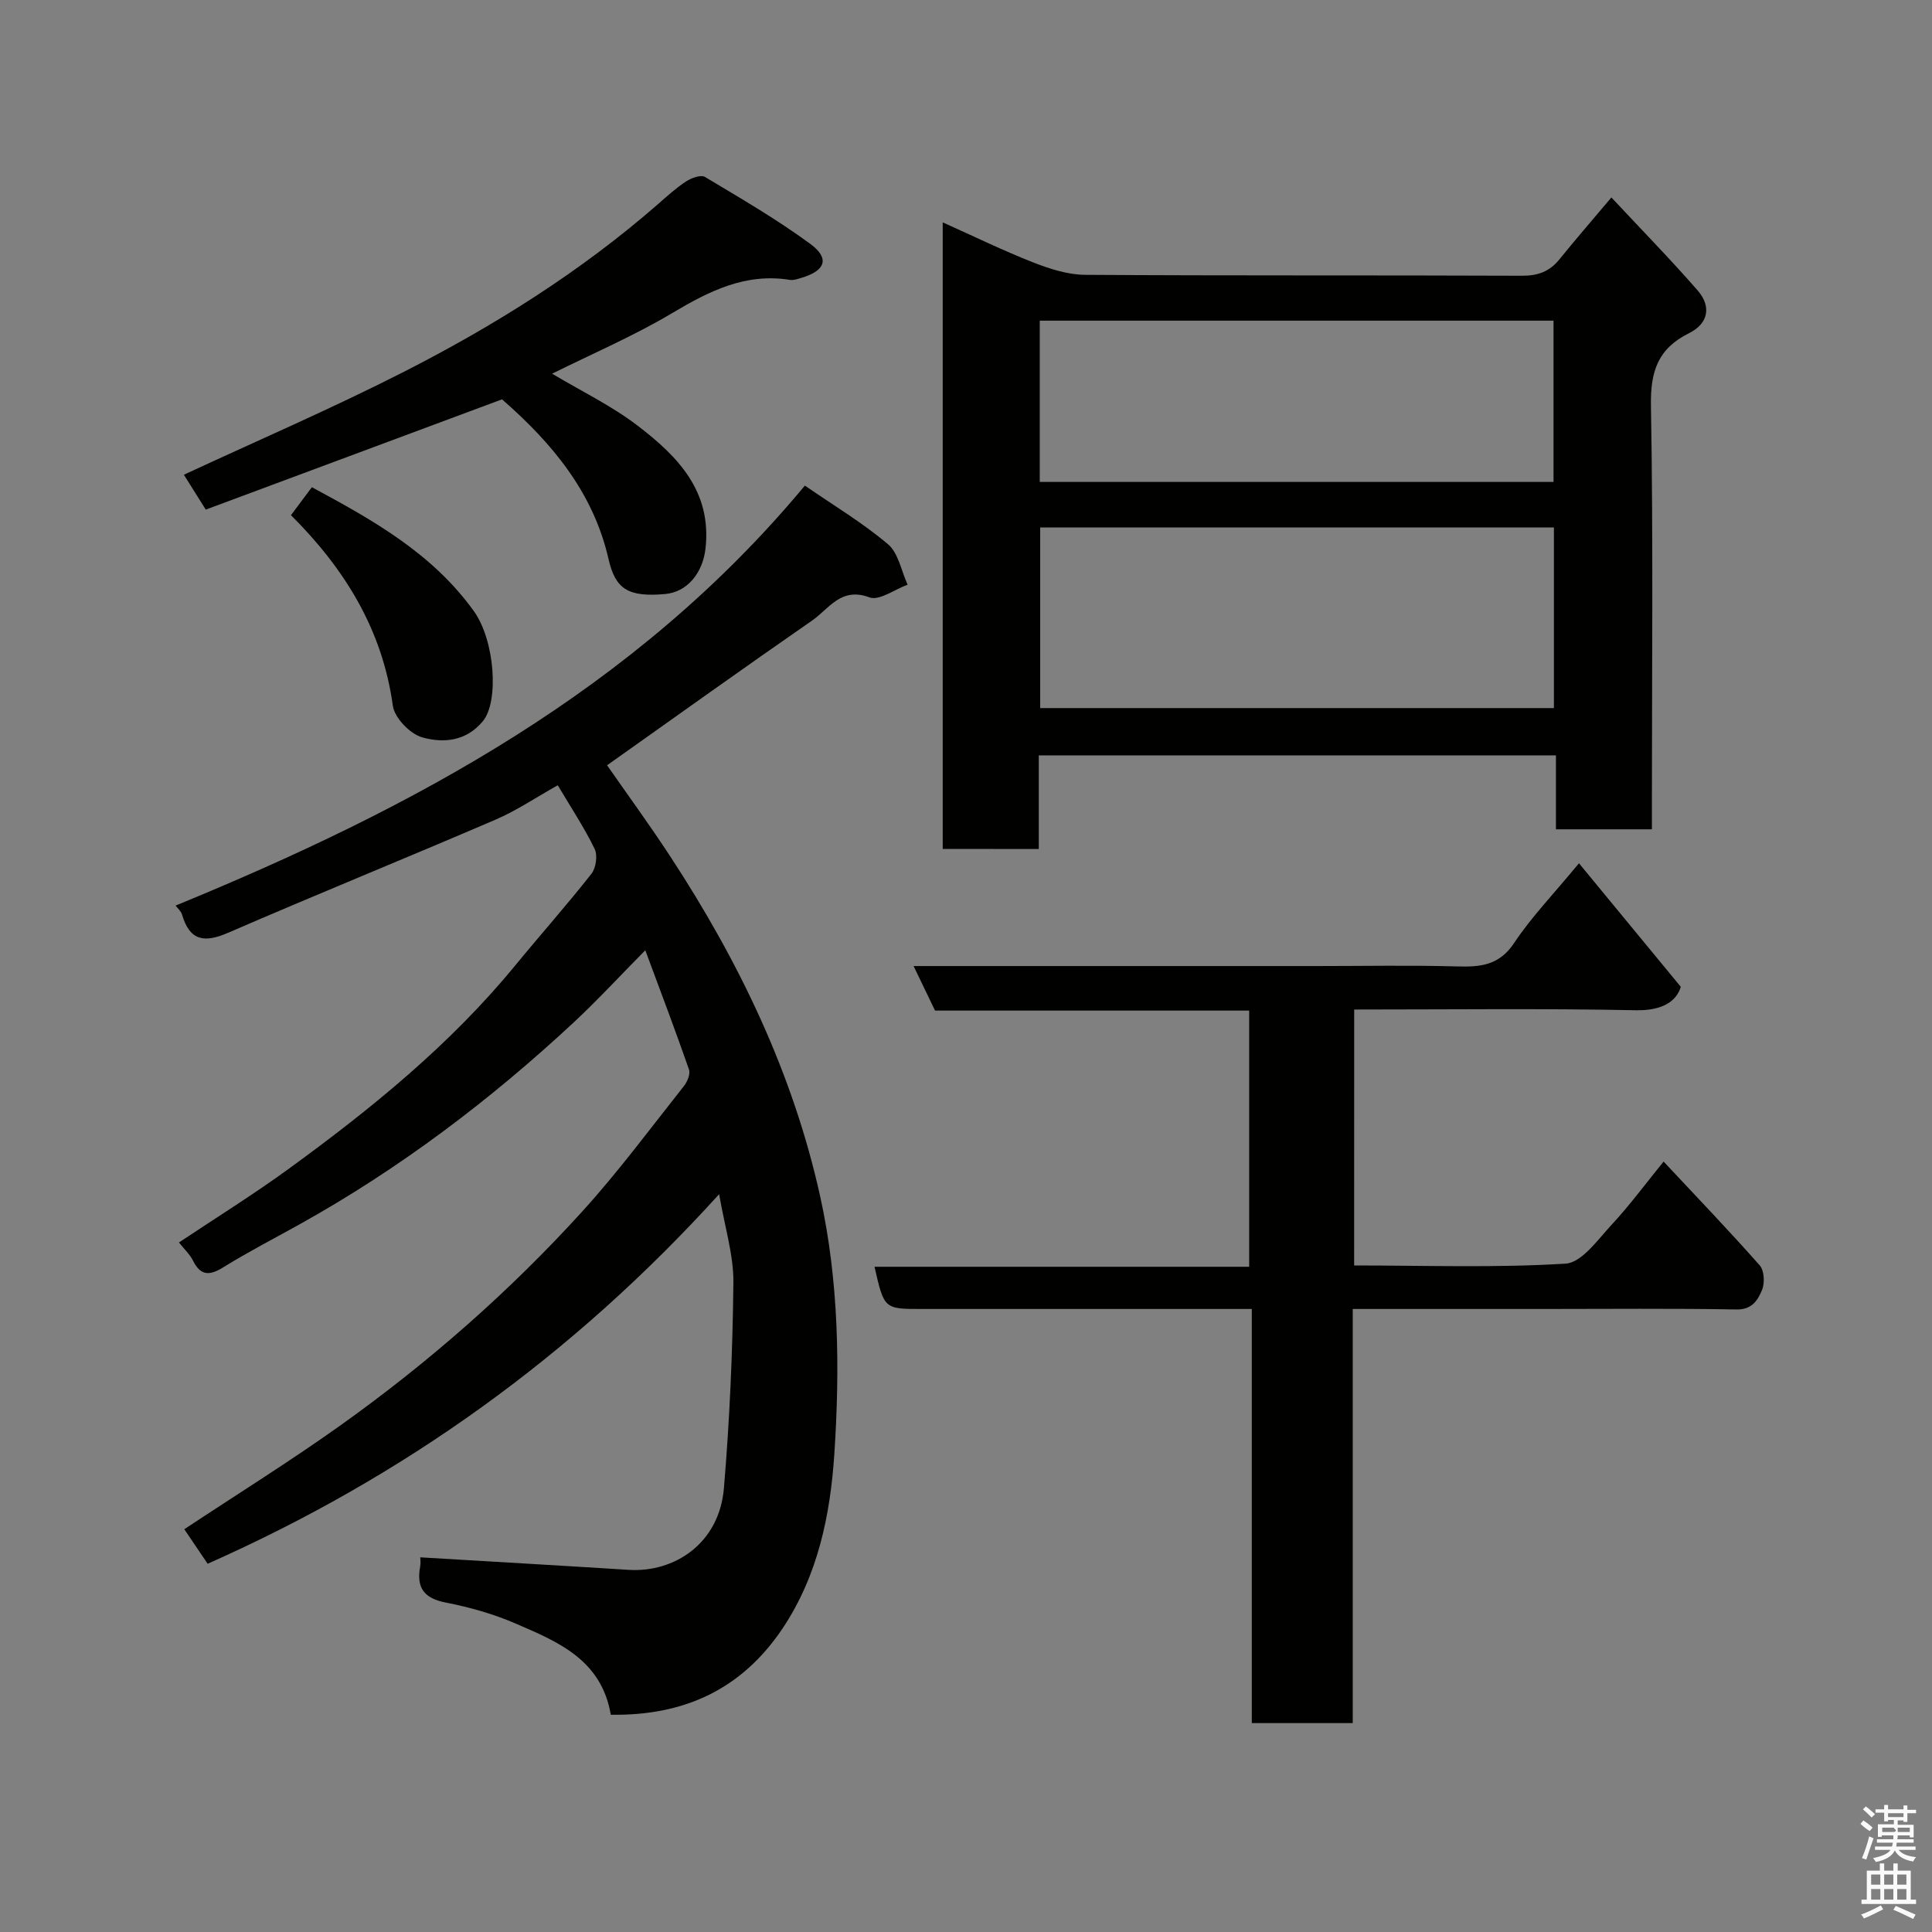 <svg enable-background="new 0 0 400 400" viewBox="0 0 400 400" xmlns="http://www.w3.org/2000/svg"><rect x="0" y="0" width="400" height="400" fill="#808080" stroke="none"/><path d="m385.2 377.6.6-.7c.6.4 1.3.9 1.9 1.5l-.6.7c-.8-.5-1.4-1-1.9-1.5zm.3 7.1c.6-1.4 1.1-2.9 1.5-4.5.3.1.6.3.9.4-.5 1.4-1 2.9-1.5 4.4zm.2-10.1.6-.6c.7.5 1.3 1.1 1.9 1.6l-.7.7c-.6-.6-1.2-1.2-1.8-1.7zm8.4-.8h.8v.9h1.8v.7h-1.8v1.8h-.8v-.3h-1.2v.9h3.3v2.6h-.8v-.4h-2.5c0 .3 0 .6-.1.8h3.4v.7h-3.5c0 .3-.1.6-.1.8h4v.7h-3.5c.7.9 1.9 1.3 3.6 1.5-.2.2-.4.5-.6.9-1.9-.3-3.2-1.1-3.8-2.3-.5 1.1-1.8 2-3.9 2.4-.2-.3-.4-.5-.6-.8 1.9-.4 3.1-.9 3.6-1.7h-3.2v-.7h3.5c.1-.2.1-.5.2-.8h-3.3v-.7h3.4c0-.2 0-.5 0-.8h-2.4v.3h-.8v-2.6h3.3v-.9h-1.2v.3h-.8v-1.8h-1.8v-.7h1.8v-.9h.8v.9h3.2zm-4.4 5.5h2.4c1-.3 0-.6 0-.9h-2.4zm1.2-3.1h3.2v-.8h-3.2zm4.4 2.2h-2.4v.9h2.5v-.9z" fill="#fafafb"/><path d="m389.2 385.8h.9v1.5h1.9v-1.5h.9v1.5h2.7v6h1.1v.9h-11.3v-.9h1.1v-6h2.7zm.2 8.7.5.8c-1.2.6-2.5 1.3-4 1.9-.2-.3-.3-.6-.6-.8 1.6-.6 3-1.3 4.1-1.9zm-2-4.3h1.9v-2.1h-1.9zm0 3.1h1.9v-2.2h-1.9zm2.7-3.1h1.9v-2.1h-1.9zm0 3.1h1.9v-2.2h-1.9zm2.4 1.3c1.4.6 2.7 1.2 4.1 1.8l-.5.9c-1.5-.7-2.8-1.4-4.1-1.9zm2.2-6.5h-1.9v2.1h1.9zm-1.9 5.2h1.9v-2.2h-1.9z" fill="#fafafb"/><g fill="#010100"><path d="m126.46 355.02c-1.95-11.44-11.01-15.13-19.72-18.89-4.6-1.99-9.54-3.38-14.46-4.34-4.54-.88-6.09-3.1-5.29-7.44.15-.8.02-1.64.02-1.92 14.49.87 28.81 1.68 43.13 2.59 9.41.6 18.77-5.39 19.74-16.91 1.19-14.15 1.81-28.37 1.96-42.56.06-5.69-1.77-11.41-2.95-18.31-30.27 33.4-65.25 58.49-105.9 76.52-1.52-2.25-3.21-4.76-4.83-7.15 11.03-7.31 21.98-14.12 32.45-21.59 18.18-12.98 34.94-27.68 49.96-44.22 7.48-8.24 14.13-17.24 21.05-25.97.7-.89 1.35-2.5 1.02-3.42-2.81-8.07-5.84-16.06-9.04-24.67-5.24 5.3-9.86 10.32-14.84 14.96-17.31 16.1-36.08 30.3-56.8 41.82-5.28 2.94-10.65 5.71-15.78 8.89-2.85 1.76-4.66 1.72-6.23-1.42-.65-1.3-1.79-2.35-2.9-3.75 7.6-5.07 15.36-9.89 22.73-15.25 17.08-12.43 33.44-25.7 46.93-42.15 5.21-6.35 10.68-12.49 15.75-18.95.94-1.2 1.3-3.81.65-5.14-2.12-4.37-4.83-8.45-7.63-13.17-4.45 2.48-8.5 5.24-12.93 7.14-18.4 7.91-36.97 15.44-55.34 23.41-4.92 2.13-7.93 1.65-9.51-3.75-.21-.72-.91-1.31-1.34-1.89 49.06-20.14 95.09-44.63 130.28-86.95 5.91 4.07 11.92 7.67 17.2 12.13 2.17 1.83 2.76 5.53 4.07 8.38-2.67.97-5.89 3.39-7.91 2.63-5.9-2.22-8.38 2.39-11.84 4.78-14.07 9.75-27.99 19.72-42.47 29.98 3.99 5.74 8.73 12.22 13.12 18.93 14.22 21.72 25.37 44.85 31 70.33 3.88 17.58 4.1 35.54 2.93 53.33-.83 12.6-3.4 25.21-10.75 36.17-8.4 12.48-20.22 18.06-35.53 17.82z"/><path d="m195.18 175.76c0-43.17 0-85.96 0-129.72 6.41 2.87 12.45 5.82 18.68 8.27 3.41 1.34 7.16 2.56 10.76 2.59 30.16.2 60.33.06 90.49.19 3.3.01 5.69-.86 7.73-3.37 3.19-3.94 6.51-7.78 10.78-12.84 6.07 6.5 12.14 12.7 17.84 19.23 2.91 3.33 2.26 6.87-1.76 8.87-6.47 3.21-8.01 7.93-7.89 15 .48 27.32.2 54.66.2 81.99v5.73c-6.72 0-13.1 0-19.87 0 0-5.07 0-10.01 0-15.31-35.75 0-71.14 0-107.07 0v19.39c-6.82-.02-13.09-.02-19.89-.02zm20.18-66.55v37.39h106.36c0-12.66 0-24.92 0-37.39-35.51 0-70.76 0-106.36 0zm106.28-9.43c0-11.44 0-22.49 0-33.39-35.72 0-71.09 0-106.37 0v33.39z"/><path d="m280.36 262c14.85 0 29.36.52 43.79-.38 3.36-.21 6.68-5 9.57-8.11 3.68-3.95 6.9-8.34 10.71-13.02 6.92 7.4 13.56 14.31 19.9 21.49.94 1.06 1.08 3.63.49 5.06-.86 2.07-2 4.12-5.28 4.07-13.33-.24-26.66-.1-40-.1-12.97 0-25.94 0-39.47 0v85.74c-7.15 0-13.75 0-20.9 0 0-28.36 0-56.75 0-85.74-2.31 0-4.08 0-5.85 0-20.83 0-41.67 0-62.5 0-7.77 0-7.77 0-9.76-8.74h77.57c0-17.89 0-35.28 0-53.04-21.61 0-43.21 0-65.04 0-1.49-3.09-2.87-5.96-4.44-9.22h83.57c9.67 0 19.34-.19 29 .08 4.82.14 8.7-.23 11.77-4.86 3.51-5.3 8-9.94 13.42-16.5 6.83 8.29 13.61 16.51 21.08 25.58-.86 2.91-3.7 4.96-9.31 4.85-19.31-.39-38.63-.15-58.31-.15-.01 17.62-.01 35-.01 52.99z"/><path d="m103.94 82.68c-20.74 7.72-40.96 15.25-61.34 22.83-1.81-2.89-3.26-5.21-4.53-7.22 15.26-7.09 30.5-13.66 45.25-21.16 18.95-9.63 36.93-20.9 53.02-34.96 1.85-1.62 3.69-3.3 5.74-4.63 1.08-.7 3.03-1.41 3.87-.91 7.4 4.43 14.89 8.78 21.83 13.88 4.06 2.99 3.11 5.53-1.81 7-.78.23-1.64.56-2.39.44-9.21-1.49-16.74 2.3-24.39 6.86-7.96 4.74-16.54 8.41-24.88 12.56 5.98 3.58 12.28 6.61 17.72 10.77 8.25 6.31 15.4 13.56 14.03 25.49-.57 4.94-3.73 8.96-8.37 9.36-7.6.66-10.27-.97-11.7-7.24-3.18-13.95-11.88-24.19-22.05-33.07z"/><path d="m60.24 106.66c1.41-1.89 2.76-3.69 4.33-5.79 12.59 6.79 24.91 13.65 33.53 25.65 4.38 6.1 5.22 18.72 1.89 22.77-3.48 4.24-8.22 4.58-12.53 3.39-2.54-.7-5.79-4.06-6.13-6.58-2.18-15.86-10.06-28.45-21.09-39.44z"/></g></svg>